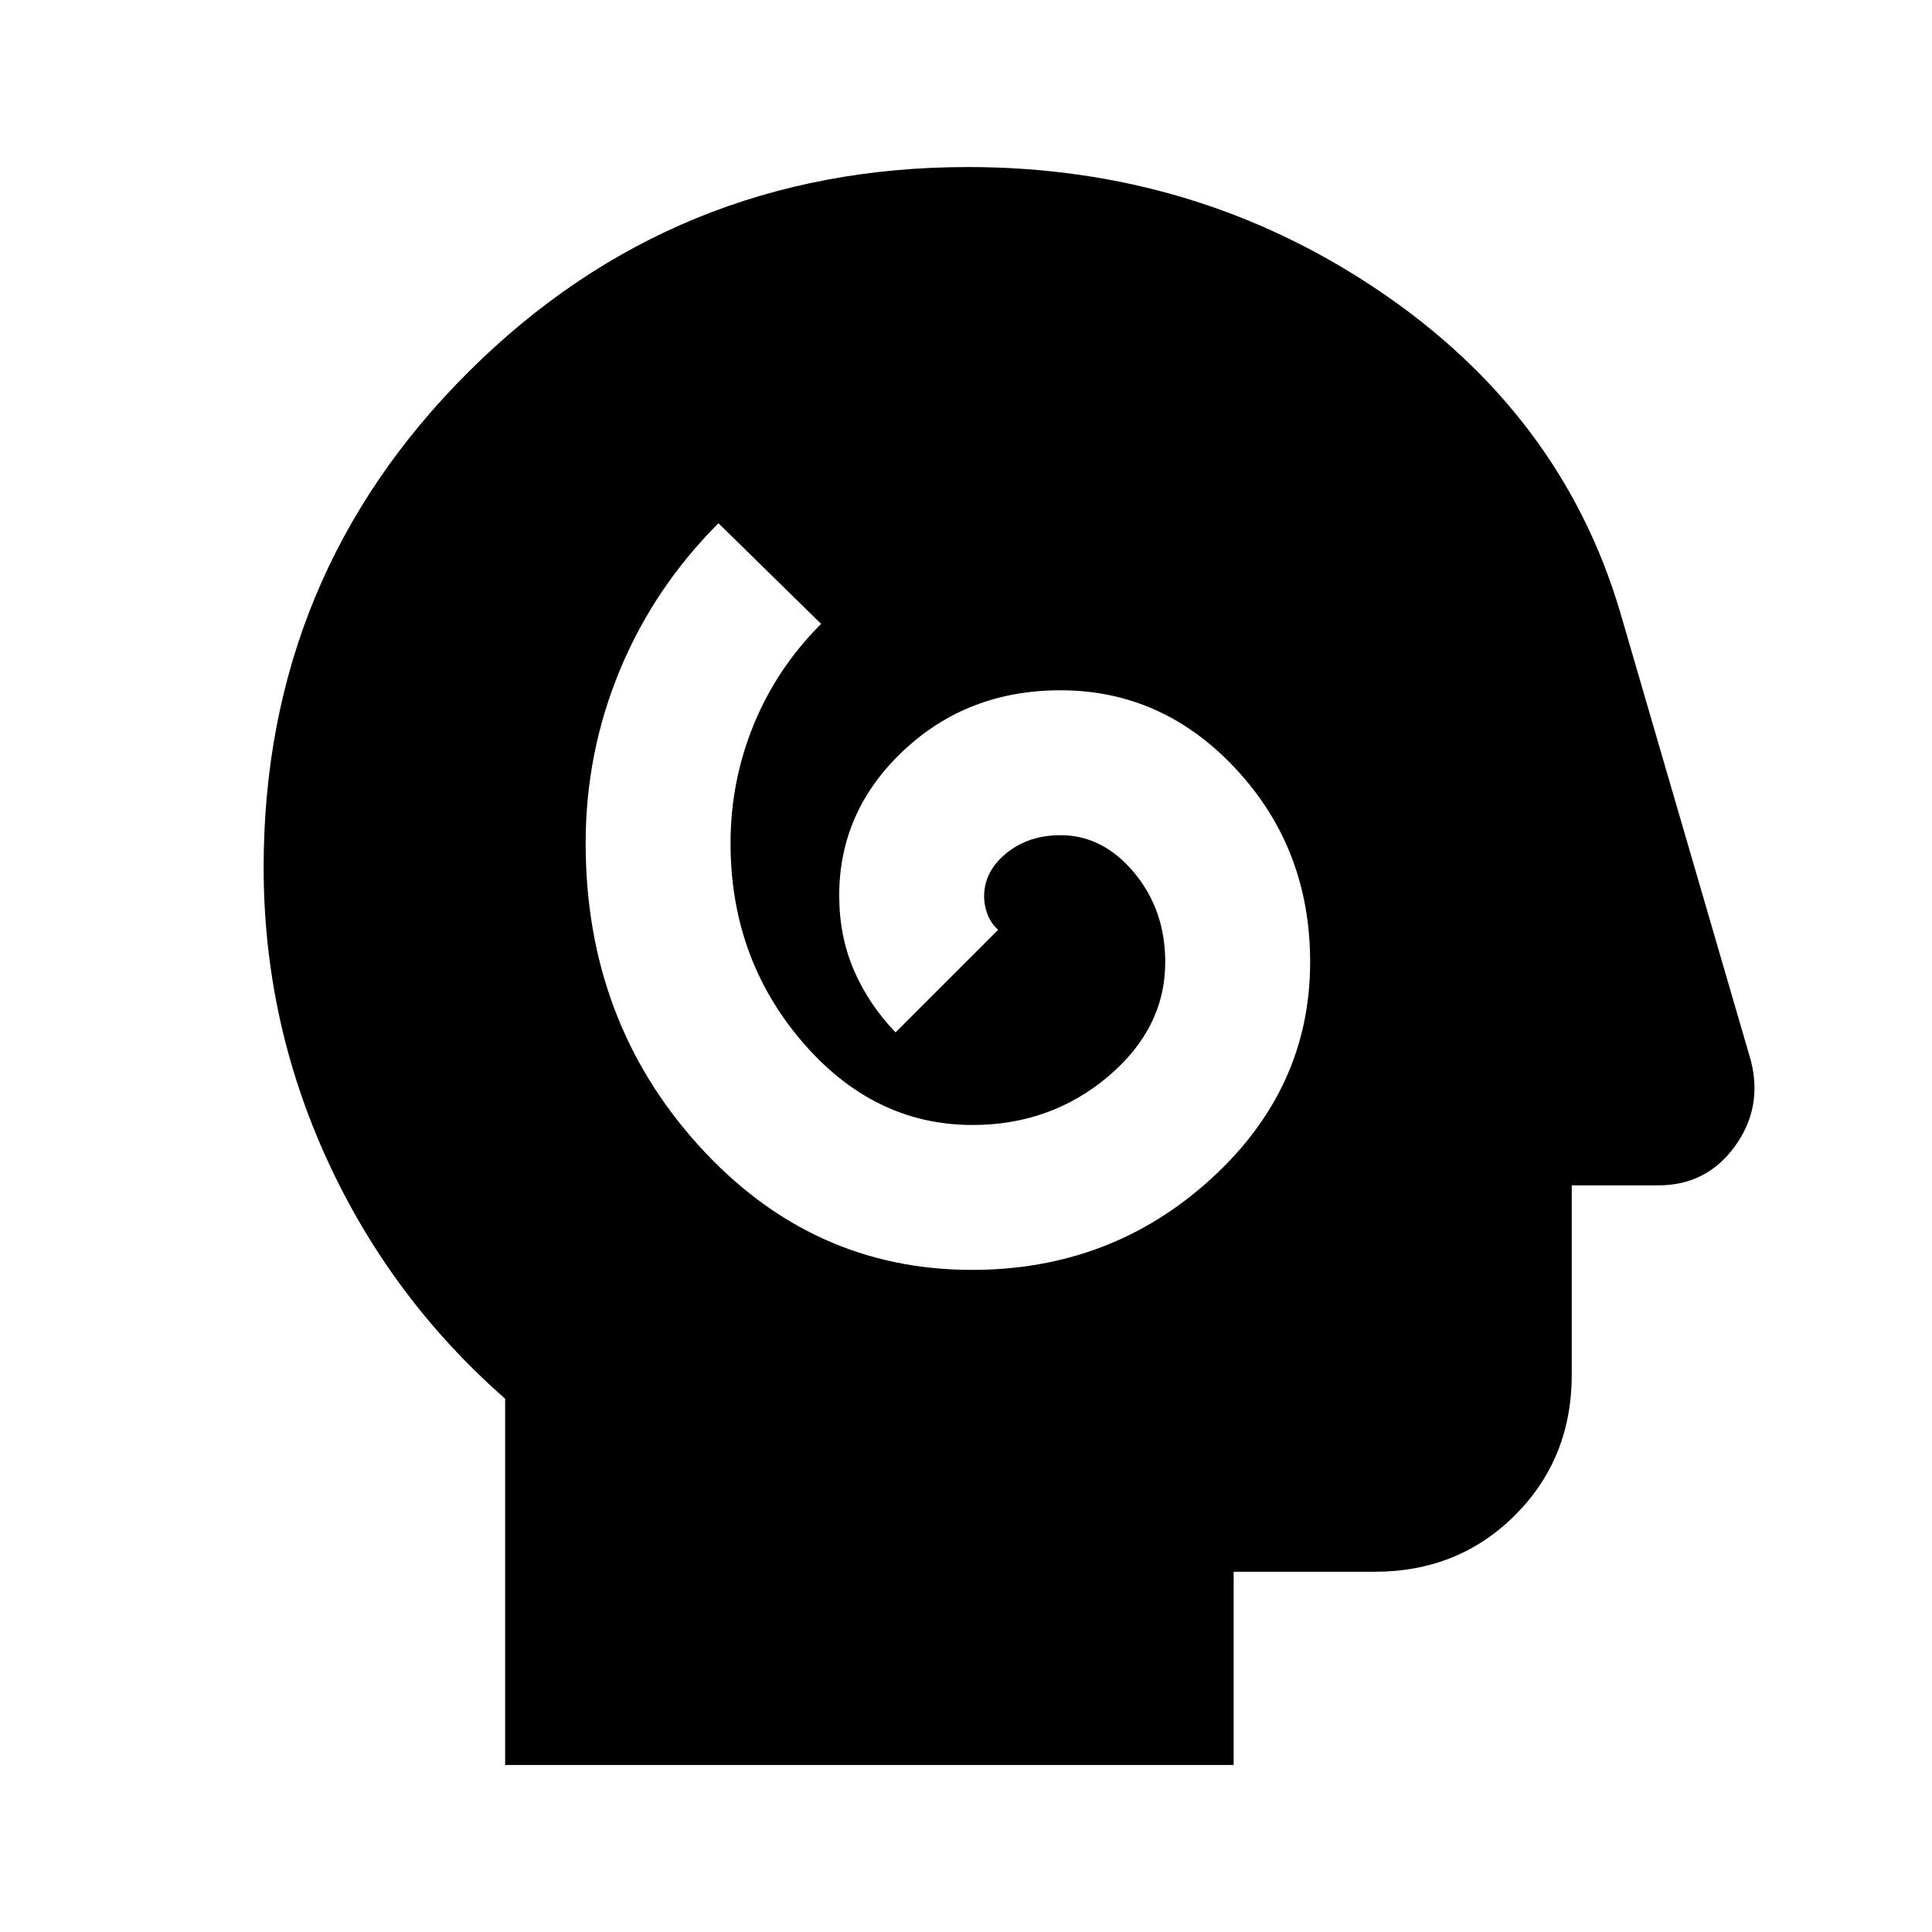 <svg xmlns="http://www.w3.org/2000/svg" height="20" viewBox="0 -960 960 960" width="20"><path d="M483-329q69 0 118.5-45T651-481.94q0-56.06-36.5-95.56T526.95-617q-46.14 0-78.04 30Q417-557 417-515q0 20 7.24 36.94Q431.48-461.12 445-447l51-51q-3.5-3-5.25-7.5t-1.75-9.03Q489-527 500-536q11-9 27-9 21 0 36.5 18.56T579-482q0 33-28.5 57t-67.26 24q-49.24 0-84.74-41.5Q363-484 363-541q0-30.77 11.5-58.88Q386-628 408-650l-51-50q-32 32-49 73t-17 86q0 88 56 150t136 62ZM251-83v-182q-57-50-88.5-118.86Q131-452.71 131-529q0-145 102.08-246.5Q335.17-877 481-877q113 0 203.91 61.27Q775.82-754.45 805-656l65 223q6 23.48-8.05 42.74Q847.91-371 824-371h-43v94q0 41.7-28.15 69.85Q724.7-179 683-179h-70v96H251Z"/></svg>